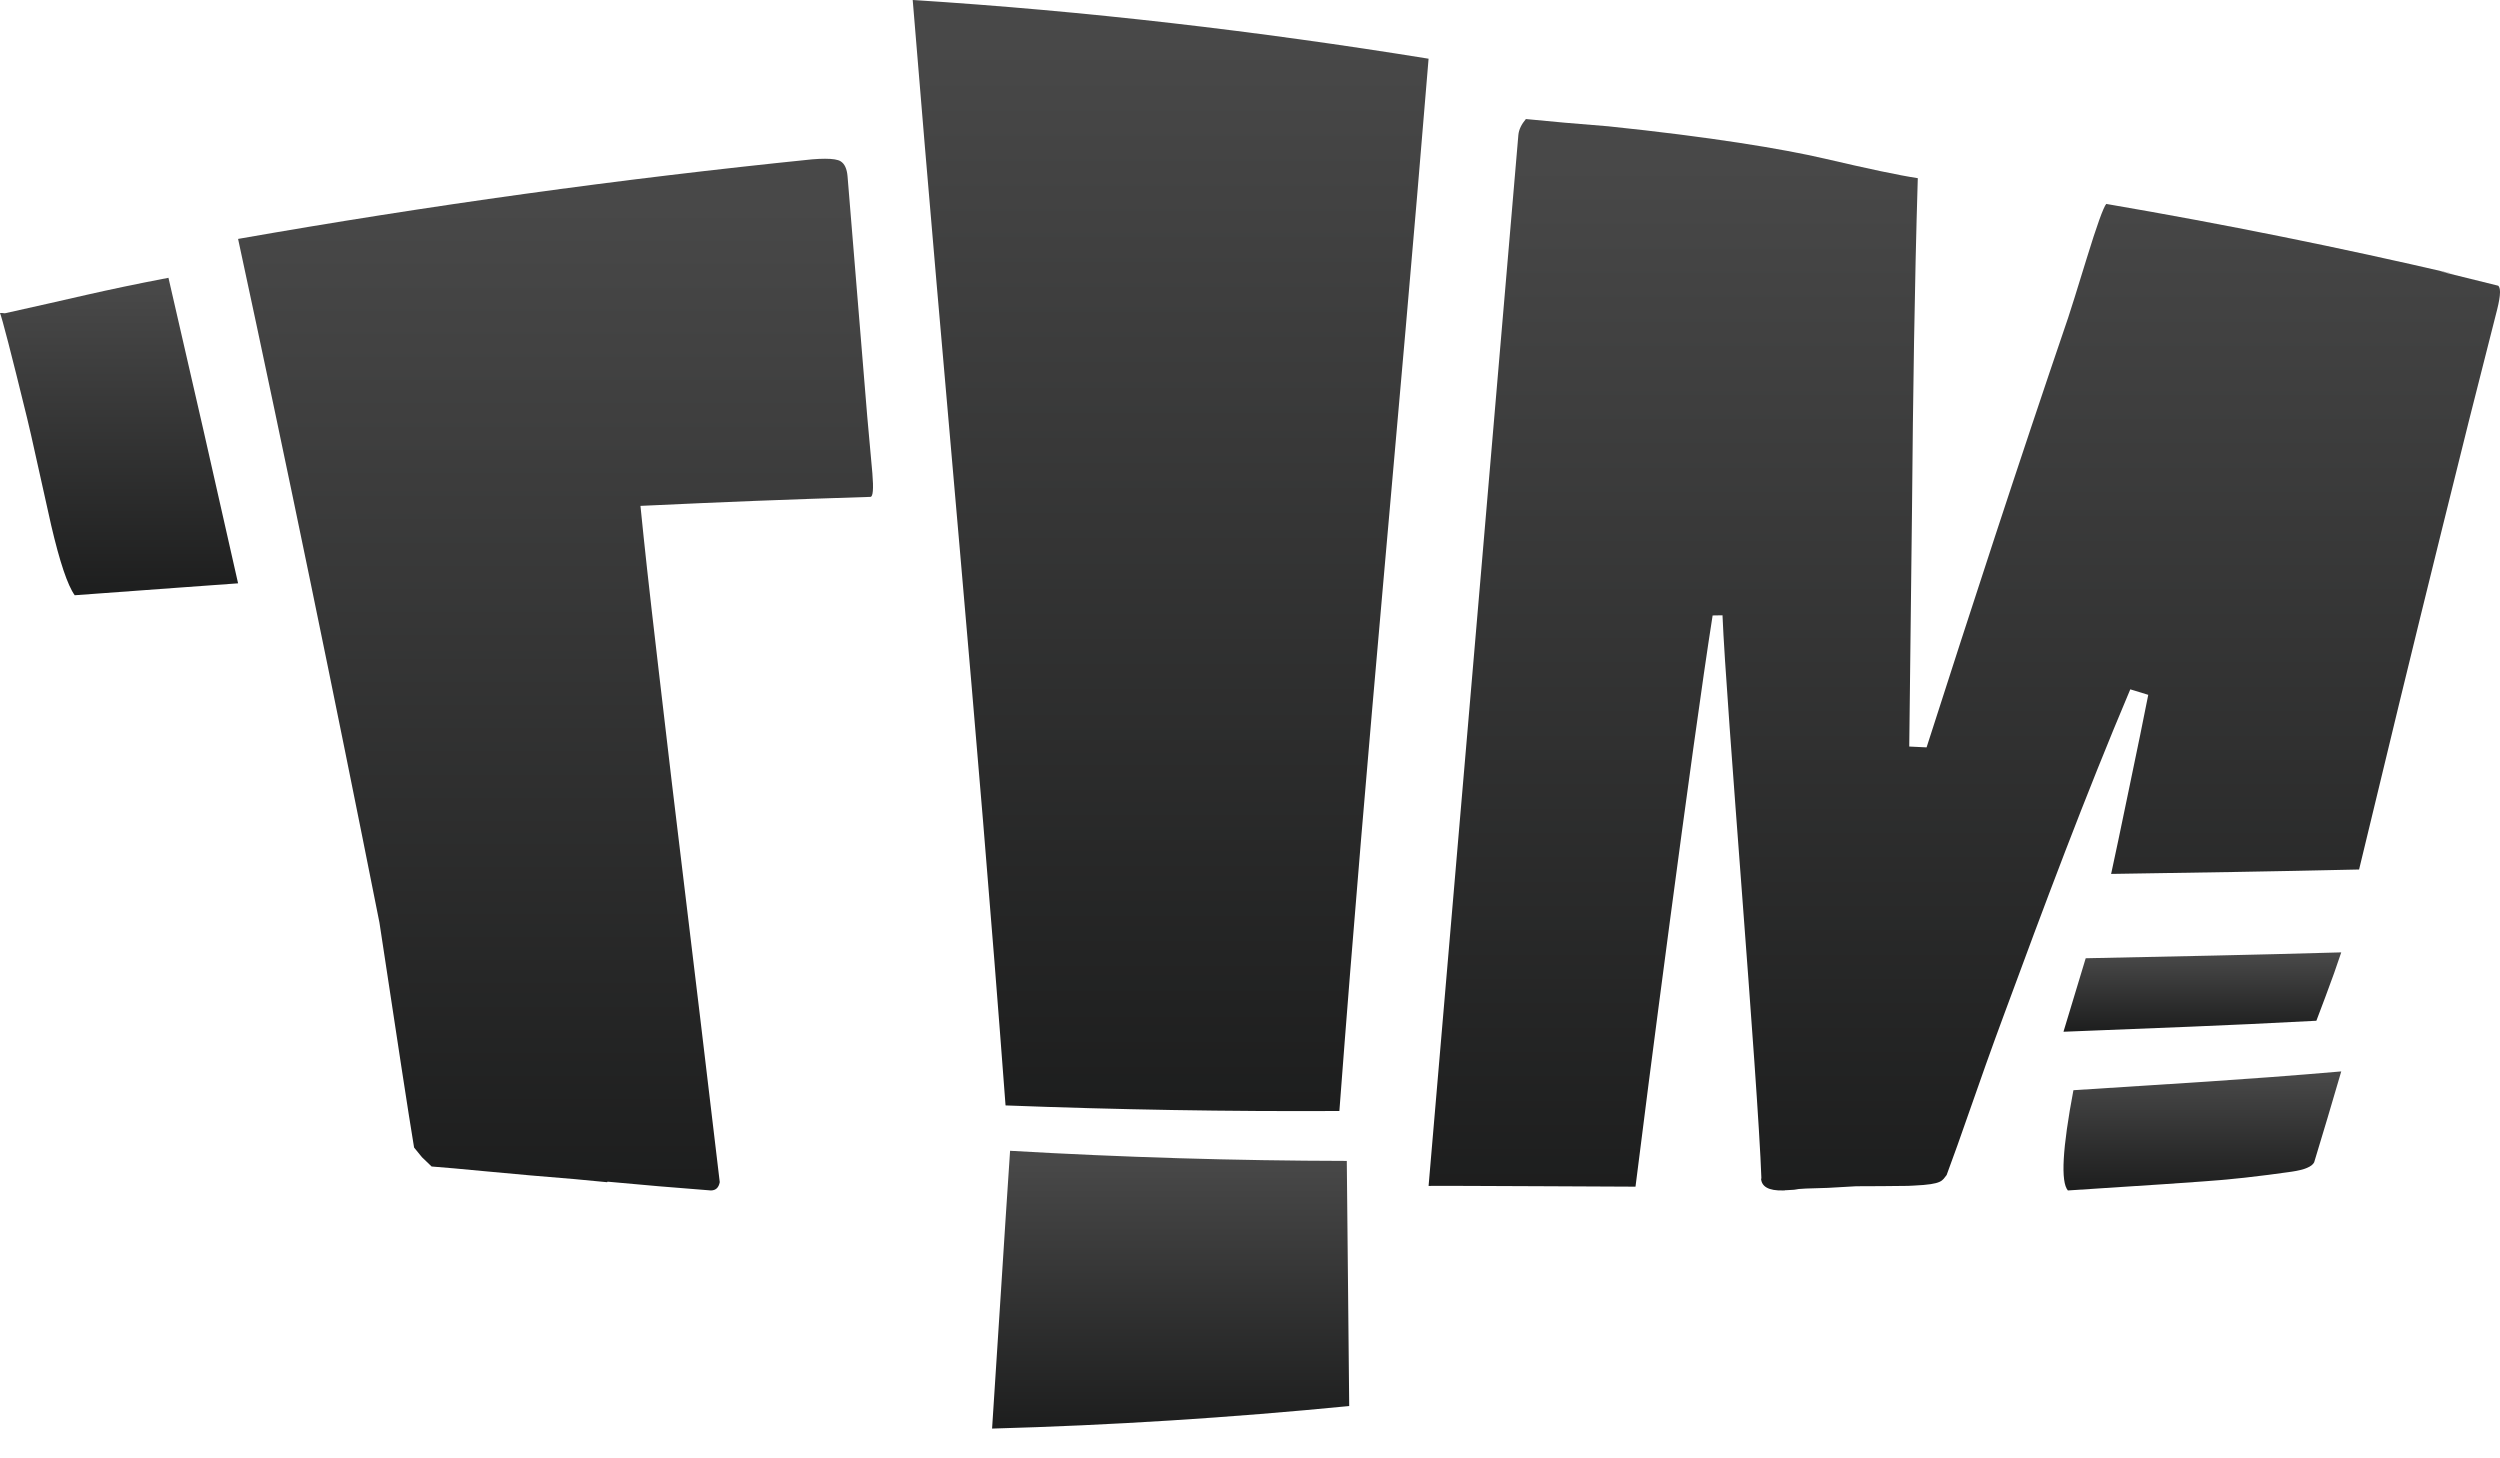 <?xml version="1.0" encoding="UTF-8"?>
<svg width="60px" height="35px" viewBox="0 0 60 35" version="1.1" xmlns="http://www.w3.org/2000/svg" xmlns:xlink="http://www.w3.org/1999/xlink">
    <!-- Generator: Sketch 51.3 (57544) - http://www.bohemiancoding.com/sketch -->
    <title>icons/tim-logo</title>
    <desc>Created with Sketch.</desc>
    <defs>
        <linearGradient x1="50%" y1="4.268%" x2="50%" y2="133.389%" id="linearGradient-1">
            <stop stop-color="#484848" offset="0%"></stop>
            <stop stop-color="#0E0F0F" offset="100%"></stop>
        </linearGradient>
    </defs>
    <g id="Web-Design" stroke="none" stroke-width="1" fill="none" fill-rule="evenodd">
        <g id="Desktop-HD-/-Home" transform="translate(-50, -41)" fill="url(#linearGradient-1)">
            <g id="header" transform="translate(50, 41)">
                <g id="icons/tim-logo">
                    <path d="M21.905,0 C22.679,9.503 23.421,17.022 24.133,26.53 C26.802,26.632 29.473,26.678 32.145,26.664 C32.83,17.581 33.543,10.487 34.286,1.409 C30.169,0.743 26.069,0.264 21.908,0 L21.905,0 Z" id="Fill-1"></path>
                    <path d="M23.81,34.286 C26.681,34.207 29.522,34.025 32.381,33.745 C32.362,31.856 32.343,29.752 32.323,27.862 C29.628,27.857 26.933,27.775 24.242,27.619 C24.097,29.769 23.953,32.135 23.81,34.286" id="Fill-4"></path>
                    <path d="M0.117,7.519 C0.057,7.511 0.019,7.509 0,7.512 C0.045,7.618 0.264,8.453 0.65,10.033 C0.687,10.191 0.706,10.27 0.743,10.429 C0.938,11.296 1.035,11.732 1.229,12.61 C1.434,13.487 1.621,14.045 1.793,14.286 C3.428,14.164 5.698,14.002 5.714,14 C5.165,11.553 4.608,9.109 4.043,6.667 C2.378,6.986 1.769,7.157 0.117,7.519" id="Fill-7"></path>
                    <path d="M19.494,3.824 C14.87,4.295 10.292,4.93 5.714,5.734 C6.891,11.195 8.018,16.665 9.107,22.144 C9.532,24.952 9.805,26.744 9.938,27.541 C10.054,27.686 10.117,27.763 10.127,27.773 C10.22,27.862 10.266,27.907 10.359,27.996 C10.645,28.017 11.076,28.056 11.653,28.111 C12.509,28.192 12.938,28.229 13.795,28.299 C14.106,28.329 14.261,28.344 14.571,28.373 C14.575,28.368 14.577,28.365 14.581,28.36 C15.573,28.452 16.069,28.494 17.063,28.571 C17.18,28.569 17.25,28.502 17.274,28.371 C16.964,25.753 16.651,23.135 16.333,20.517 C16.231,19.696 16.056,18.214 15.804,16.052 C15.546,13.845 15.478,13.199 15.371,12.141 C17.574,12.039 18.679,11.995 20.891,11.925 C20.952,11.923 20.968,11.735 20.937,11.36 C20.887,10.81 20.862,10.535 20.813,9.985 C20.625,7.681 20.531,6.53 20.341,4.231 C20.326,4.05 20.27,3.929 20.173,3.87 C20.108,3.83 19.985,3.81 19.802,3.81 C19.713,3.81 19.611,3.814 19.494,3.824" id="Fill-10"></path>
                    <path d="M36.441,3.236 C36.385,3.93 34.287,28.453 34.286,28.462 C34.295,28.457 35.795,28.464 37.147,28.47 C38.171,28.475 39.111,28.48 39.252,28.48 C39.471,26.693 40.617,17.845 41.103,14.771 C41.284,14.77 41.159,14.769 41.34,14.767 C41.425,16.879 42.191,25.933 42.274,28.293 C42.271,28.288 42.269,28.285 42.265,28.279 C42.274,28.481 42.449,28.579 42.792,28.571 C42.917,28.568 42.764,28.567 42.889,28.564 C43.242,28.549 42.988,28.542 43.342,28.525 C43.551,28.519 43.657,28.516 43.866,28.509 C44.139,28.494 44.276,28.486 44.549,28.47 C45.045,28.469 45.294,28.467 45.79,28.461 C45.848,28.459 45.877,28.457 45.935,28.454 C46.632,28.422 46.607,28.335 46.719,28.201 C46.863,27.817 47.065,27.25 47.325,26.503 C47.588,25.751 47.774,25.228 47.882,24.934 C47.966,24.705 48.008,24.591 48.092,24.363 C49.059,21.74 50.038,19.119 51.127,16.544 C51.3,16.597 51.386,16.624 51.558,16.676 C51.46,17.178 51.302,17.951 51.084,18.992 C50.986,19.46 50.937,19.694 50.84,20.164 C50.771,20.488 50.736,20.65 50.667,20.974 C52.883,20.94 54.419,20.918 56.618,20.868 C57.266,18.17 57.921,15.473 58.588,12.78 C59.125,10.606 59.394,9.533 59.934,7.419 C59.976,7.249 59.998,7.117 60,7.022 L60,7.001 C59.999,6.93 59.985,6.882 59.957,6.857 C59.395,6.716 59.113,6.646 58.549,6.509 C58.681,6.535 58.747,6.548 58.879,6.574 C56.137,5.936 53.376,5.379 50.601,4.903 C50.581,4.899 50.57,4.897 50.55,4.894 C50.482,4.974 50.325,5.408 50.081,6.201 C49.839,6.988 49.691,7.463 49.636,7.624 C48.418,11.193 47.308,14.606 46.238,17.937 C46.072,17.929 45.988,17.926 45.822,17.917 C45.85,15.616 45.863,14.462 45.889,12.146 C45.912,9.522 45.948,6.899 46.027,4.276 C45.573,4.208 44.832,4.049 43.801,3.809 C42.769,3.569 41.038,3.285 38.598,3.031 C38.182,2.995 37.974,2.978 37.557,2.945 C37.183,2.909 36.996,2.891 36.621,2.857 C36.513,2.985 36.453,3.112 36.441,3.236" id="Fill-13"></path>
                    <path d="M50.057,22.998 C49.846,23.691 49.741,24.038 49.531,24.736 C49.528,24.745 49.526,24.753 49.524,24.762 C51.781,24.671 53.352,24.618 55.593,24.498 C55.734,24.123 55.881,23.742 56.019,23.354 C56.075,23.198 56.132,23.027 56.19,22.857 C53.924,22.922 52.341,22.95 50.057,22.998" id="Fill-16"></path>
                    <path d="M49.762,26.165 C49.498,27.559 49.453,28.365 49.629,28.571 C51.177,28.469 52.823,28.369 53.618,28.293 C53.554,28.299 53.522,28.301 53.459,28.306 C53.671,28.289 54,28.252 54.445,28.196 C54.668,28.166 54.779,28.151 55.002,28.12 C55.308,28.075 55.488,28 55.54,27.895 C55.754,27.194 55.971,26.465 56.19,25.714 C53.818,25.919 52.15,26.009 49.762,26.165" id="Fill-19"></path>
                </g>
            </g>
        </g>
    </g>
</svg>